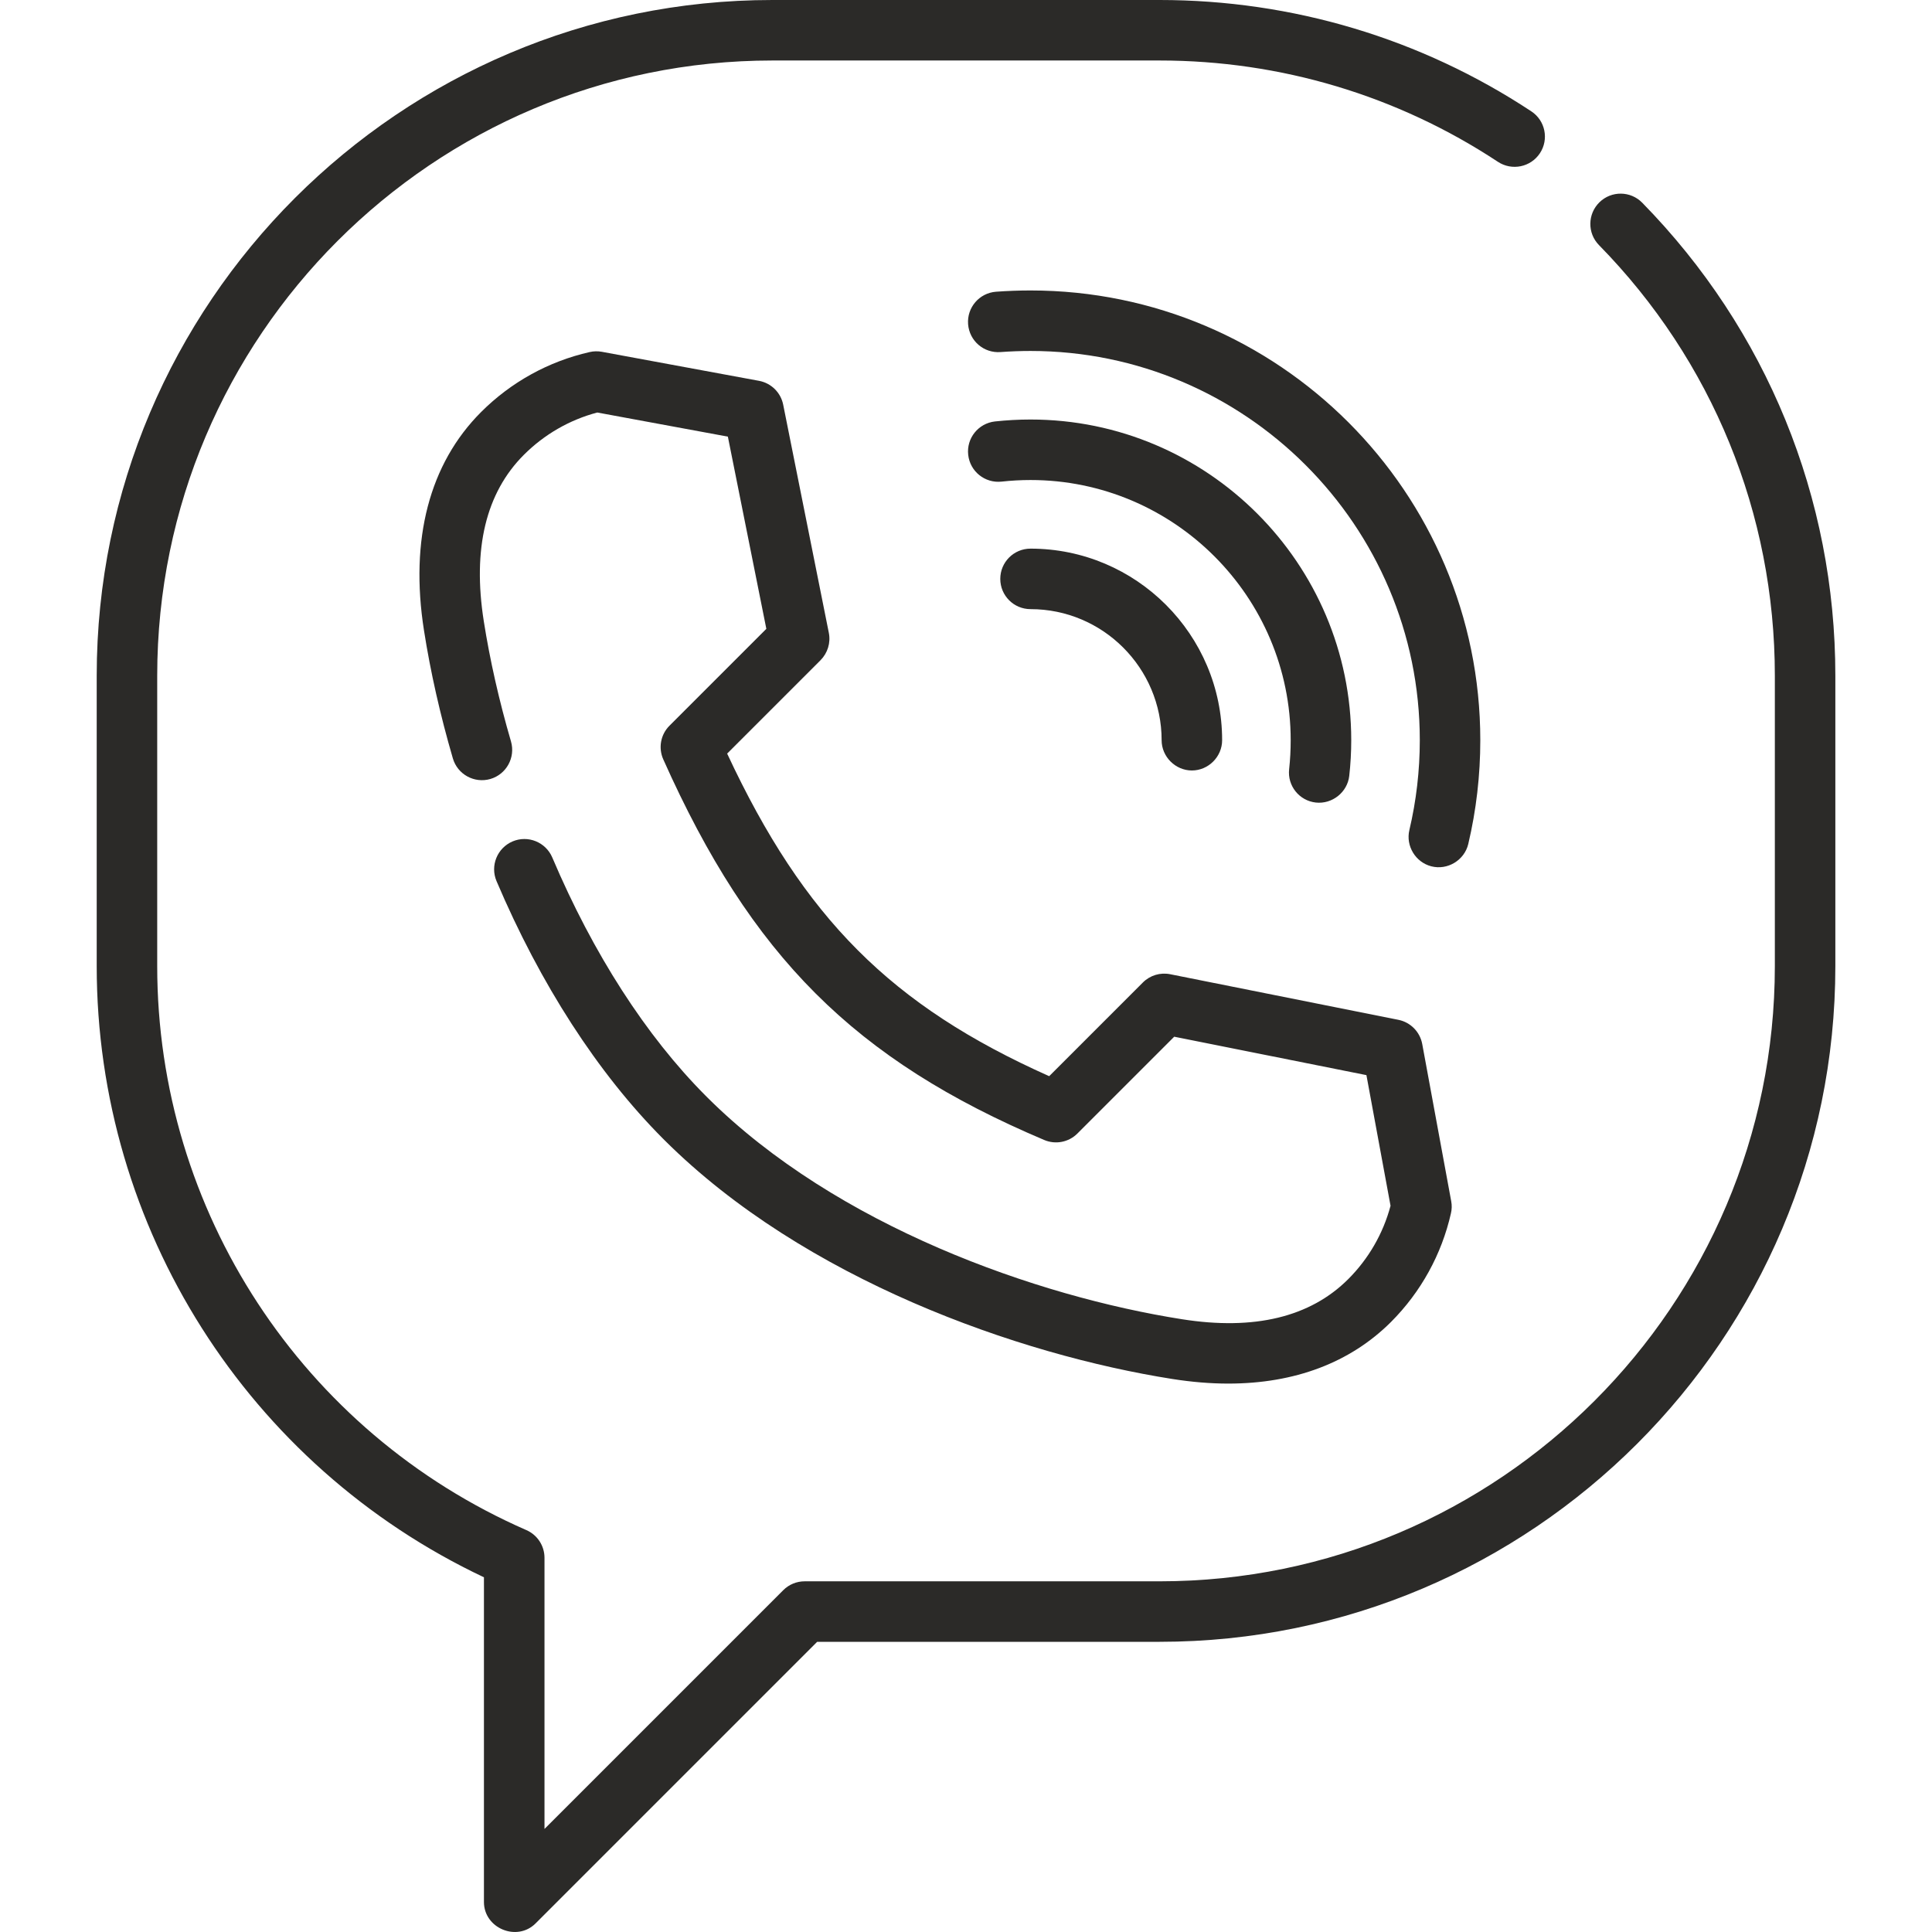 <svg width="35" height="35" viewBox="0 0 35 35" fill="none" xmlns="http://www.w3.org/2000/svg">
<g clip-path="url(#clip0_71_2604)">
<path d="M29.75 3.672C29.538 3.456 29.191 3.453 28.975 3.665C28.759 3.877 28.755 4.224 28.967 4.44C31.021 6.535 32.153 9.306 32.153 12.241V17.502C32.153 23.647 27.153 28.647 21.008 28.647H14.577C14.432 28.647 14.293 28.704 14.19 28.807L9.864 33.133V28.221C9.864 28.003 9.735 27.806 9.535 27.719C5.473 25.944 2.848 21.933 2.848 17.502V12.241C2.848 6.096 7.847 1.096 13.993 1.096H21.008C23.198 1.096 25.318 1.731 27.137 2.932C27.39 3.098 27.73 3.029 27.897 2.776C28.064 2.523 27.994 2.183 27.741 2.017C25.742 0.697 23.413 0 21.008 0H13.992C7.243 0 1.752 5.491 1.752 12.241V17.502C1.752 22.248 4.494 26.555 8.767 28.574V34.456C8.767 34.933 9.365 35.182 9.703 34.844L14.804 29.743H21.008C27.758 29.743 33.249 24.252 33.249 17.502V12.241C33.249 9.017 32.006 5.974 29.75 3.672Z" fill="#2B2A28"/>
<path d="M26.29 21.761L25.765 18.913C25.724 18.693 25.553 18.519 25.333 18.475L21.199 17.649C21.019 17.613 20.834 17.669 20.704 17.799L19.007 19.496C16.146 18.219 14.565 16.635 13.173 13.652L14.865 11.96C14.994 11.83 15.051 11.644 15.015 11.464L14.188 7.33C14.144 7.111 13.971 6.94 13.75 6.899L10.903 6.373C10.83 6.36 10.754 6.361 10.682 6.378C9.937 6.547 9.257 6.923 8.716 7.464C7.779 8.401 7.421 9.77 7.681 11.422C7.799 12.175 7.975 12.954 8.204 13.739C8.289 14.03 8.594 14.196 8.884 14.112C9.174 14.027 9.341 13.723 9.257 13.432C9.041 12.692 8.875 11.958 8.764 11.252C8.558 9.941 8.802 8.927 9.491 8.239C9.86 7.87 10.318 7.606 10.82 7.473L13.186 7.91L13.883 11.392L12.129 13.146C11.968 13.306 11.923 13.549 12.016 13.757C13.61 17.327 15.48 19.196 18.917 20.652C19.122 20.739 19.36 20.693 19.518 20.535L21.272 18.781L24.754 19.477L25.191 21.844C25.057 22.346 24.794 22.803 24.425 23.172C23.736 23.861 22.722 24.106 21.412 23.899C18.792 23.487 15.158 22.215 12.815 19.882L12.782 19.849C11.704 18.767 10.744 17.275 10.005 15.534C9.886 15.255 9.564 15.125 9.286 15.243C9.007 15.362 8.877 15.684 8.995 15.962C9.789 17.831 10.83 19.442 12.007 20.624L12.041 20.658C14.57 23.177 18.452 24.543 21.241 24.982C21.591 25.037 21.928 25.065 22.252 25.065C23.454 25.065 24.461 24.686 25.2 23.948C25.741 23.406 26.116 22.726 26.285 21.981C26.302 21.909 26.304 21.834 26.29 21.761Z" fill="#2B2A28"/>
<path d="M18.669 9.939C18.366 9.939 18.121 10.184 18.121 10.487C18.121 10.79 18.366 11.035 18.669 11.035C19.979 11.035 21.044 12.1 21.044 13.41C21.044 13.709 21.294 13.958 21.592 13.958C21.891 13.958 22.14 13.709 22.14 13.41C22.14 11.496 20.583 9.939 18.669 9.939Z" fill="#2B2A28"/>
<path d="M18.669 7.6C18.454 7.6 18.237 7.612 18.024 7.635C17.723 7.669 17.506 7.939 17.54 8.24C17.573 8.541 17.843 8.757 18.144 8.725C18.317 8.706 18.494 8.696 18.669 8.696C21.268 8.696 23.382 10.811 23.382 13.41C23.382 13.585 23.373 13.761 23.354 13.934C23.32 14.235 23.537 14.506 23.838 14.539C24.135 14.571 24.41 14.352 24.443 14.055C24.467 13.842 24.479 13.625 24.479 13.41C24.479 10.206 21.872 7.6 18.669 7.6Z" fill="#2B2A28"/>
<path d="M18.669 5.262C18.461 5.262 18.25 5.27 18.043 5.285C17.741 5.308 17.515 5.571 17.538 5.873C17.561 6.175 17.823 6.401 18.126 6.378C18.305 6.365 18.488 6.358 18.669 6.358C22.557 6.358 25.721 9.521 25.721 13.41C25.721 13.96 25.657 14.508 25.532 15.038C25.464 15.325 25.644 15.621 25.929 15.694C26.223 15.77 26.529 15.584 26.599 15.29C26.744 14.677 26.817 14.045 26.817 13.41C26.817 8.917 23.162 5.262 18.669 5.262Z" fill="#2B2A28"/>
</g>
<defs>
<clipPath id="clip0_71_2604">
<rect width="35" height="35" fill="white"/>
</clipPath>
</defs>
</svg>

